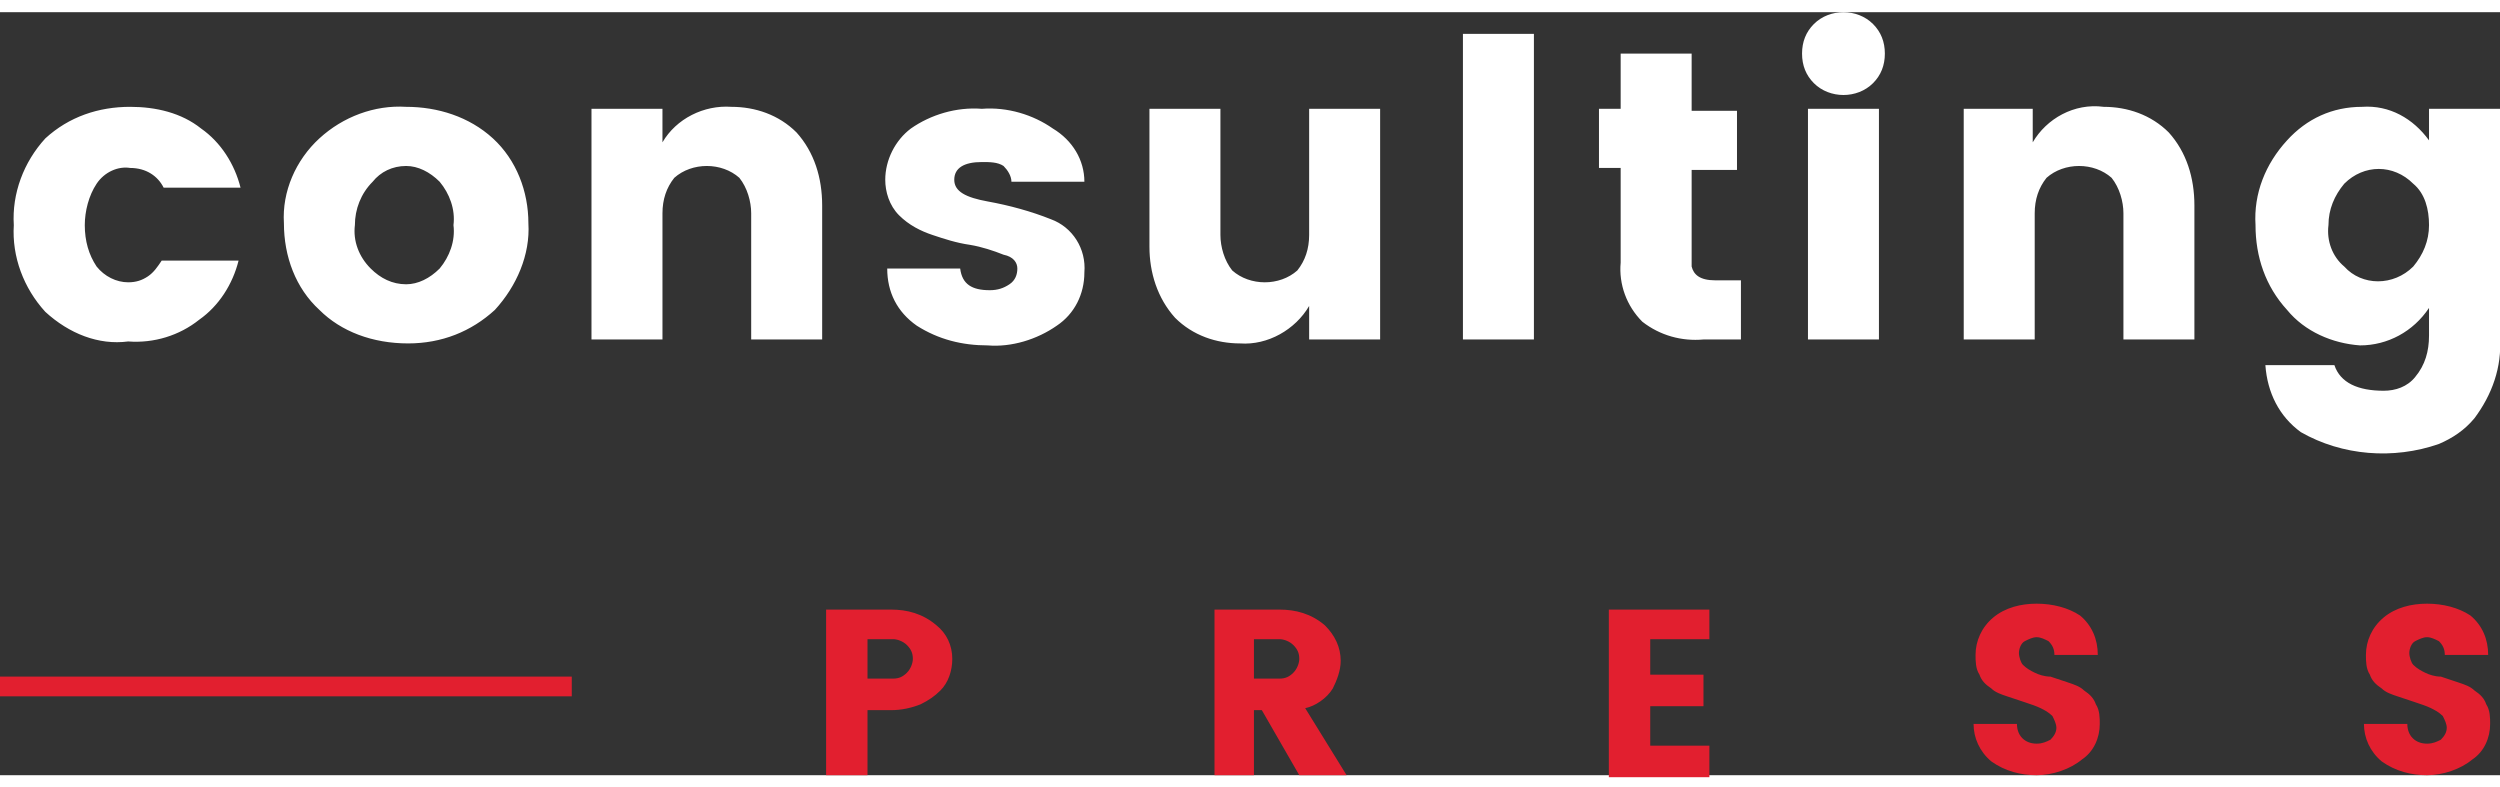 <svg id="Layer_1" xmlns="http://www.w3.org/2000/svg" viewBox="0 0 126.8 38.7" width="127" height="40"><rect x="0" y="0" width="126.8" height="38.7" fill="#333333" stroke="none"/><style>.st0{fill:#FFFFFF;} .st1{fill:#e21f2f;}</style><title>consultingpress-logo-green</title><g id="Layer_2"><g id="consulting"><path class="st0" d="M2.3 15.2C1.2 14 .6 12.4.7 10.8c-.1-1.6.5-3.2 1.6-4.4C3.5 5.3 5 4.8 6.6 4.8c1.3 0 2.6.3 3.6 1.1 1 .7 1.7 1.8 2 3H8.3c-.3-.6-.9-1-1.7-1-.6-.1-1.3.2-1.7.8-.4.6-.6 1.4-.6 2.1 0 .8.2 1.5.6 2.1.4.5 1 .8 1.6.8.4 0 .7-.1 1-.3.3-.2.5-.5.7-.8h3.9c-.3 1.2-1 2.3-2 3-1 .8-2.3 1.2-3.6 1.1-1.5.2-3-.4-4.2-1.5zM16.2 15.1c-1.2-1.1-1.8-2.7-1.8-4.4-.1-1.6.6-3.2 1.8-4.3 1.2-1.1 2.8-1.7 4.4-1.6 1.6 0 3.2.5 4.4 1.6 1.2 1.1 1.8 2.7 1.8 4.3.1 1.6-.6 3.2-1.7 4.4-1.2 1.1-2.7 1.7-4.4 1.7-1.8 0-3.4-.6-4.5-1.7zm6.1-2.1c.5-.6.8-1.4.7-2.2.1-.8-.2-1.6-.7-2.2-.5-.5-1.1-.8-1.7-.8-.7 0-1.3.3-1.7.8-.6.6-.9 1.4-.9 2.2-.1.8.2 1.6.8 2.2.5.5 1.1.8 1.8.8.6 0 1.2-.3 1.7-.8zM33.6 4.9v1.7c.7-1.2 2.1-1.9 3.5-1.8 1.2 0 2.4.4 3.3 1.3.9 1 1.3 2.3 1.3 3.7v6.8h-3.6v-6.4c0-.6-.2-1.3-.6-1.8-.9-.8-2.4-.8-3.3 0-.4.5-.6 1.1-.6 1.8v6.4H30V4.9h3.6zM44.9 8.5c0-1 .5-2 1.3-2.6 1-.7 2.3-1.1 3.6-1 1.3-.1 2.6.3 3.6 1 1 .6 1.6 1.6 1.6 2.7h-3.7c0-.3-.2-.6-.4-.8-.3-.2-.7-.2-1.1-.2-.9 0-1.4.3-1.4.9s.6.9 1.7 1.1c1.1.2 2.2.5 3.2.9 1.1.4 1.8 1.5 1.7 2.7 0 1.1-.5 2.1-1.4 2.7-1 .7-2.3 1.1-3.5 1-1.3 0-2.5-.3-3.6-1-1-.7-1.5-1.7-1.5-2.9h3.7c.1.8.6 1.1 1.5 1.1.4 0 .7-.1 1-.3.3-.2.4-.5.4-.8 0-.3-.2-.6-.7-.7-.5-.2-1.1-.4-1.7-.5-.7-.1-1.3-.3-1.9-.5-.6-.2-1.2-.5-1.7-1s-.7-1.2-.7-1.8zM66.4 4.9H70v11.7h-3.6v-1.7c-.7 1.2-2.1 2-3.5 1.9-1.2 0-2.4-.4-3.3-1.3-.9-1-1.3-2.3-1.3-3.6v-7h3.6v6.4c0 .6.2 1.3.6 1.8.9.8 2.4.8 3.3 0 .4-.5.6-1.1.6-1.8V4.9zM74.2 16.6V1.1h3.6v15.5h-3.6zM87 13.6h1.3v3h-1.9c-1.1.1-2.2-.2-3.1-.9-.8-.8-1.2-1.9-1.1-3V7.9h-1.1v-3h1.1V2.1h3.6V5h2.3v3h-2.3v4.9c.1.4.4.7 1.2.7zM95 3.6c-.8.8-2.2.8-3 0-.4-.4-.6-.9-.6-1.5s.2-1.1.6-1.5c.8-.8 2.2-.8 3 0 .4.4.6.9.6 1.5s-.2 1.1-.6 1.5zm-3.3 13V4.9h3.6v11.7h-3.6zM103.1 4.9v1.7c.7-1.2 2.1-2 3.6-1.8 1.2 0 2.4.4 3.3 1.3.9 1 1.3 2.3 1.3 3.7v6.8h-3.6v-6.4c0-.6-.2-1.3-.6-1.8-.9-.8-2.4-.8-3.3 0-.4.5-.6 1.1-.6 1.8v6.4h-3.6V4.9h3.5zM116 15.1c-1.1-1.2-1.6-2.7-1.6-4.3-.1-1.6.5-3.1 1.6-4.3 1-1.1 2.3-1.7 3.8-1.7 1.4-.1 2.6.6 3.4 1.7V4.9h3.6v11.6c.1 1.5-.4 2.9-1.3 4.1-.5.6-1.1 1-1.8 1.3-2.3.8-4.9.6-7-.6-1.1-.8-1.7-2-1.8-3.4h3.5c.3.9 1.2 1.3 2.5 1.3.6 0 1.2-.2 1.6-.7.5-.6.7-1.3.7-2.1V15c-.8 1.2-2.1 1.9-3.5 1.9-1.4-.1-2.8-.7-3.7-1.8zm6.4-2.2c.5-.6.8-1.3.8-2.1s-.2-1.6-.8-2.1c-1-1-2.5-1-3.5 0-.5.6-.8 1.3-.8 2.1-.1.8.2 1.6.8 2.1.9 1 2.5 1 3.5 0 0 .1 0 .1 0 0z"/></g><g id="PRESS"><path class="st1" d="M48.3 32.8c0 .6-.2 1.2-.6 1.6-.3.3-.6.5-1 .7-.5.2-1 .3-1.5.3H44v3.3h-2.1v-8.4h3.3c.8 0 1.6.2 2.3.8.5.4.8 1 .8 1.7zm-4.3 1h1.3c.3 0 .5-.1.7-.3.2-.2.3-.5.3-.7 0-.3-.1-.5-.3-.7-.2-.2-.5-.3-.7-.3H44v2zM63.6 35.4v3.3h-2v-8.4h3.3c.8 0 1.6.2 2.3.8.5.5.8 1.1.8 1.8 0 .5-.2 1-.4 1.4-.3.5-.9.9-1.4 1l2.1 3.4h-2.4L64 35.4h-.4zm0-3.6v2h1.3c.3 0 .5-.1.7-.3.2-.2.3-.5.3-.7 0-.3-.1-.5-.3-.7-.2-.2-.5-.3-.7-.3h-1.3zM86.7 30.2v1.6h-3v1.8h2.7v1.6h-2.7v2h3v1.6h-5.1v-8.5h5.1zM103.3 31.7c-.2 0-.4.1-.6.2-.2.1-.3.4-.3.6 0 .2.1.5.2.6.2.2.4.3.6.4.2.1.5.2.8.2l.9.3c.3.1.6.2.8.4.3.2.5.4.6.7.2.3.2.7.2 1 0 .7-.3 1.4-.9 1.8-.6.5-1.5.8-2.3.8-.8 0-1.6-.2-2.3-.7-.6-.5-.9-1.2-.9-1.9h2.2c0 .6.4 1 1 1 .3 0 .5-.1.7-.2.2-.2.3-.4.3-.6 0-.2-.1-.4-.2-.6-.2-.2-.4-.3-.6-.4-.2-.1-.5-.2-.8-.3l-.9-.3c-.3-.1-.6-.2-.8-.4-.3-.2-.5-.4-.6-.7-.2-.3-.2-.7-.2-1 0-.7.3-1.4.9-1.9.6-.5 1.4-.7 2.2-.7.8 0 1.6.2 2.2.6.6.5.9 1.2.9 2h-2.2c0-.3-.1-.5-.3-.7-.2-.1-.4-.2-.6-.2zM123.1 31.7c-.2 0-.4.1-.6.2-.2.1-.3.4-.3.6 0 .2.1.5.2.6.2.2.4.3.6.4.2.1.5.2.8.2l.9.3c.3.1.6.2.8.4.3.2.5.4.6.7.2.3.2.7.2 1 0 .7-.3 1.4-.9 1.8-.6.5-1.5.8-2.3.8-.8 0-1.6-.2-2.3-.7-.6-.5-.9-1.2-.9-1.9h2.2c0 .6.4 1 1 1 .3 0 .5-.1.7-.2.2-.2.3-.4.3-.6 0-.2-.1-.4-.2-.6-.2-.2-.4-.3-.6-.4-.2-.1-.5-.2-.8-.3l-.9-.3c-.3-.1-.6-.2-.8-.4-.3-.2-.5-.4-.6-.7-.2-.3-.2-.7-.2-1 0-.7.3-1.4.9-1.9.6-.5 1.4-.7 2.2-.7.8 0 1.6.2 2.2.6.6.5.9 1.2.9 2H124c0-.3-.1-.5-.3-.7-.2-.1-.4-.2-.6-.2z"/></g><g id="border"><path class="st1" d="M0 33.7h29v1H0z" id="border-2"/></g></g></svg>